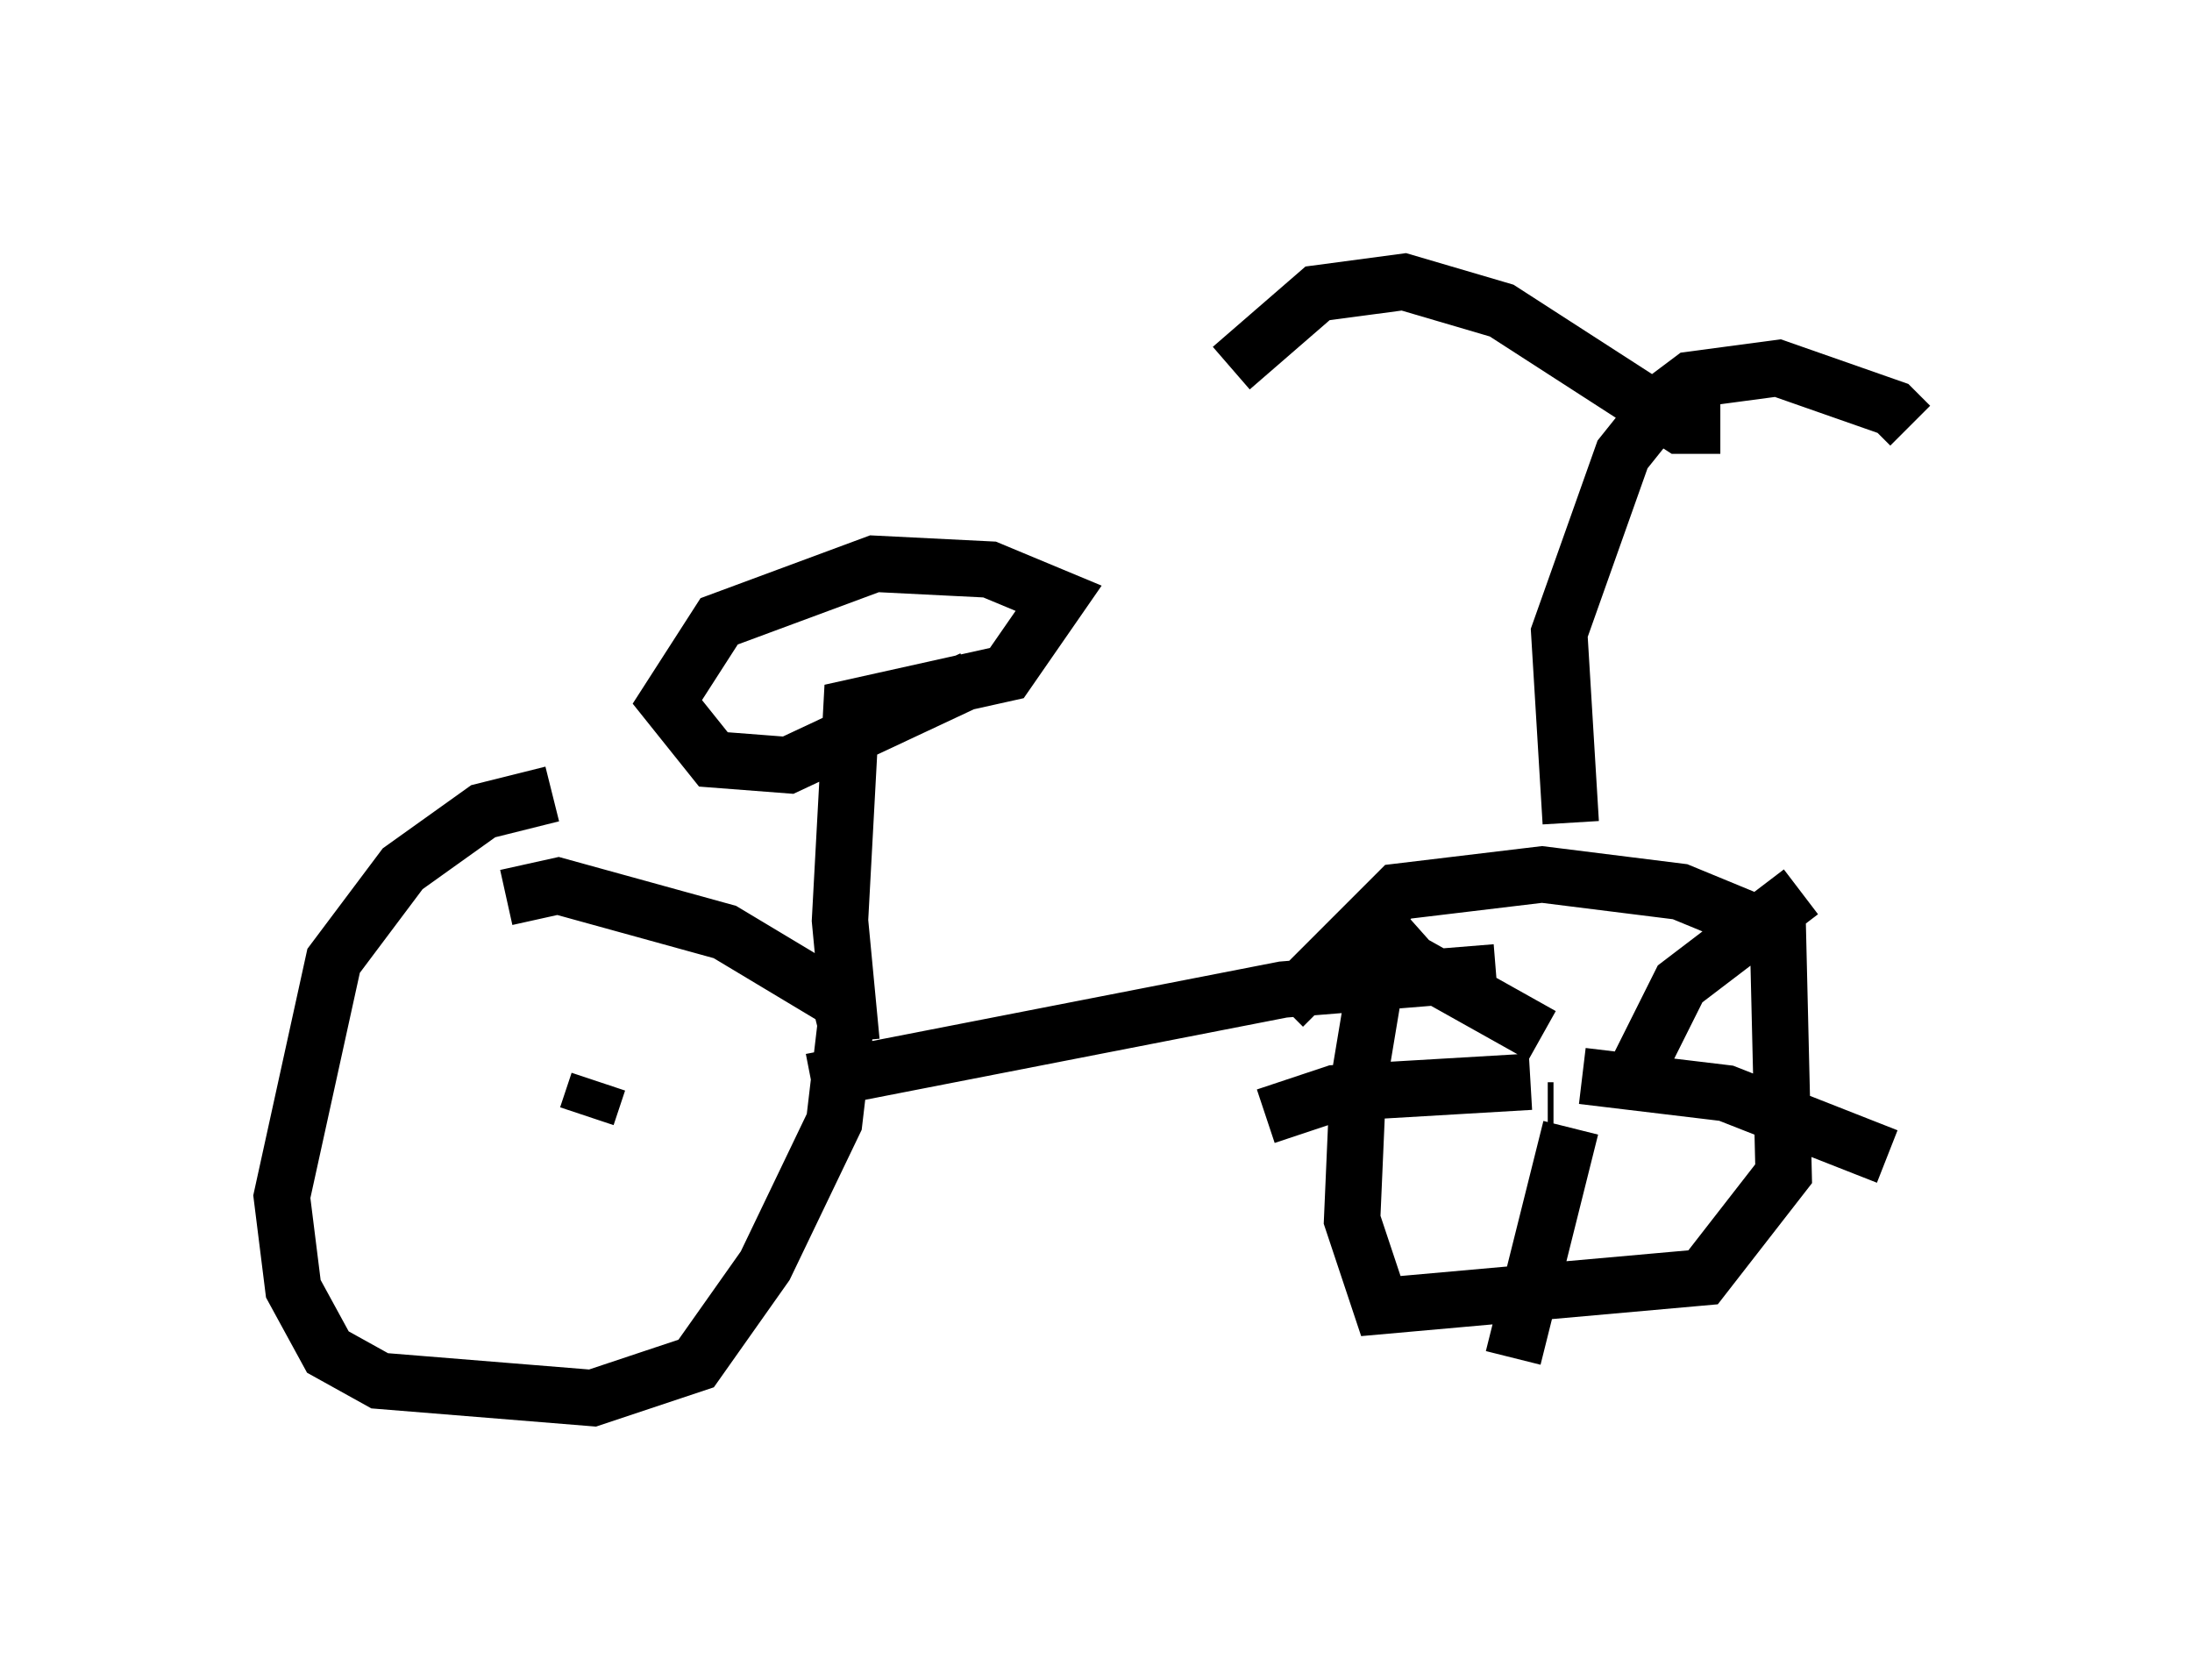 <?xml version="1.0" encoding="utf-8" ?>
<svg baseProfile="full" height="29.804" version="1.1" width="38.89" xmlns="http://www.w3.org/2000/svg" xmlns:ev="http://www.w3.org/2001/xml-events" xmlns:xlink="http://www.w3.org/1999/xlink"><defs /><rect fill="white" height="29.804" width="38.89" x="0" y="0" /><path d="M11.942, 14.494 m-2.144, -0.408 l-1.225, 0.306 -1.429, 1.021 l-1.225, 1.633 -0.919, 4.185 l0.204, 1.633 0.613, 1.123 l0.919, 0.51 3.777, 0.306 l1.838, -0.613 1.225, -1.735 l1.225, -2.552 0.204, -1.735 l-0.102, -0.408 -2.042, -1.225 l-2.96, -0.817 -0.919, 0.204 m16.334, 0.715 l-0.919, 0.817 -0.306, 1.838 l-0.102, 2.348 0.51, 1.531 l5.717, -0.51 1.429, -1.838 l-0.102, -4.288 -1.735, -0.715 l-2.45, -0.306 -2.552, 0.306 l-2.042, 2.042 m-8.371, 1.327 l8.371, -1.633 3.777, -0.306 m1.327, -2.654 l-0.204, -3.369 1.123, -3.165 l0.817, -1.021 0.408, -0.306 l1.531, -0.204 2.042, 0.715 l0.306, 0.306 m-3.369, 0.0 l-0.715, 0.0 -3.165, -2.042 l-1.735, -0.51 -1.531, 0.204 l-1.531, 1.327 m-6.738, 11.944 l-0.204, -2.144 0.204, -3.777 l2.756, -0.613 0.919, -1.327 l-1.225, -0.51 -2.042, -0.102 l-2.756, 1.021 -0.919, 1.429 l0.817, 1.021 1.327, 0.102 l3.267, -1.531 m10.311, 7.656 l-0.102, 0.0 m-16.844, -0.51 l-0.204, 0.613 m16.946, -1.429 l-2.552, -1.429 m4.083, 2.348 l0.919, -1.838 2.144, -1.633 m-3.879, 3.267 l2.552, 0.306 2.858, 1.123 m-5.615, -0.51 l-1.021, 4.083 m0.306, -4.9 l-3.471, 0.204 -1.225, 0.408 m-12.658, -1.531 " fill="none" stroke="black" stroke-width="1" /></svg>